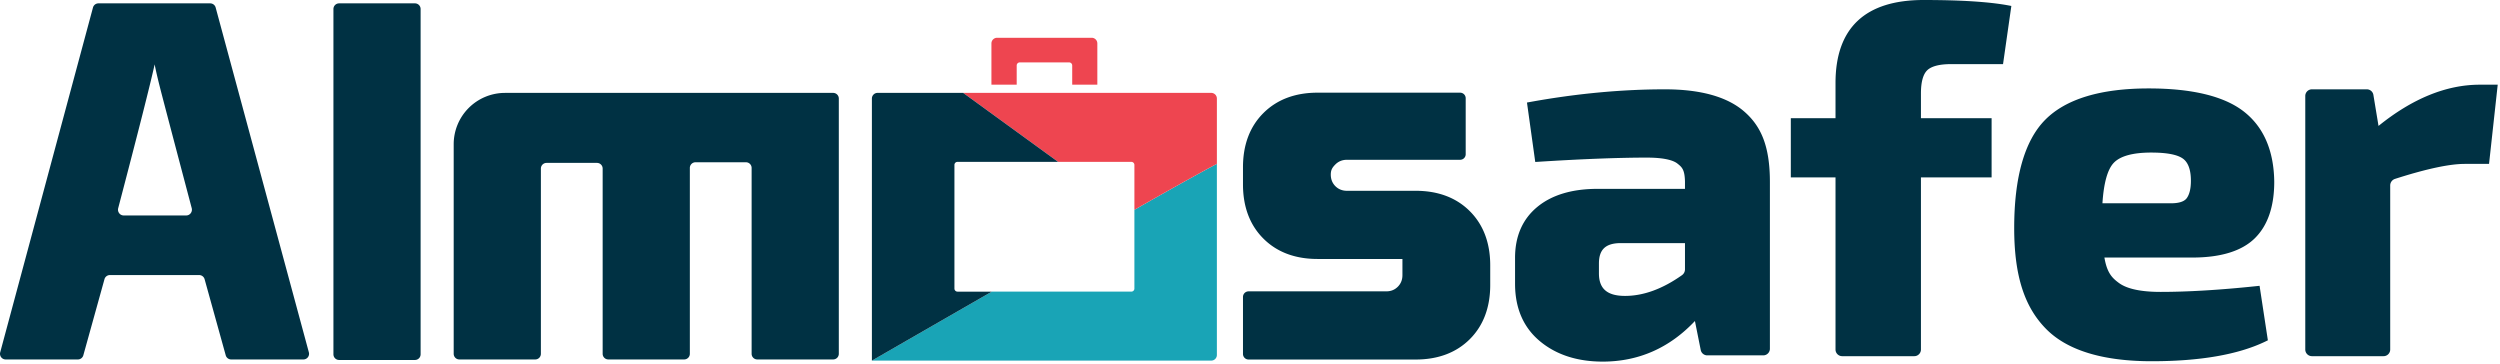 <svg xmlns="http://www.w3.org/2000/svg" width="350" height="51" viewBox="0 0 350 51">
    <g fill="none" fill-rule="nonzero">
        <path fill="#003143" d="M235.897 34.036h-9.115c-2.025.041-2.932.923-2.932 2.858v1.383c0 2.15 1.16 3.15 3.658 3.15 2.573 0 5.254-.978 7.977-2.91a.994.994 0 0 0 .412-.796v-3.685zm-2.797-21.53c4.968 0 8.69 1.037 11.06 3.082 2.4 2.068 3.626 4.89 3.626 9.884v23.349a.93.93 0 0 1-.93.93h-7.84a.93.93 0 0 1-.913-.748l-.813-4.061c-3.552 3.77-7.888 5.683-12.91 5.683-3.564 0-6.523-.962-8.796-2.86-2.307-1.921-3.476-4.625-3.476-8.032v-3.64c0-3.025 1.05-5.42 3.115-7.123 2.03-1.678 4.867-2.53 8.43-2.53h12.244v-1.042c-.044-1.645-.409-1.99-1.068-2.506-.48-.377-1.612-.828-4.276-.828-3.901 0-8.982.193-15.097.579l-.52.033-1.16-8.321.53-.095c6.451-1.165 12.774-1.755 18.794-1.755zm70.838 15.954c1.115 0 1.856-.24 2.206-.716.386-.53.582-1.35.582-2.435 0-1.503-.366-2.538-1.088-3.08-.768-.578-2.271-.87-4.465-.87-2.59 0-4.361.491-5.266 1.46-.86.922-1.385 2.819-1.565 5.641h9.596zm11.704 4.927c-1.82 1.77-4.755 2.67-8.72 2.67h-12.304c.355 2.1 1.041 2.842 2.046 3.57 1.132.824 3.088 1.24 5.819 1.24 3.787 0 8.27-.268 13.328-.798l.53-.055 1.161 7.63-.371.18c-3.795 1.823-9.14 2.749-15.884 2.749-6.866 0-11.848-1.525-14.805-4.534-2.953-3.003-4.454-7.291-4.454-14.109 0-7.154 1.462-12.255 4.348-15.163 2.883-2.91 7.752-4.386 14.474-4.386 6.066 0 10.537 1.08 13.291 3.209 2.798 2.164 4.24 5.478 4.293 9.858 0 3.495-.927 6.166-2.752 7.939zm-45.828-23.55c-.584.565-.882 1.656-.882 3.235v3.473h9.893v8.293h-9.893v24.096a.93.93 0 0 1-.93.93h-10.1a.93.93 0 0 1-.93-.93V24.838h-6.258v-8.293l6.258.003v-4.93C256.972 3.91 261.124 0 269.317 0c5.099 0 9.047.248 11.742.735l.53.098-1.164 8.143h-7.253c-1.633 0-2.765.29-3.358.86zm77.349 2.02h2.517l-1.214 11.089h-3.413c-2.134 0-5.413.705-9.754 2.099a.969.969 0 0 0-.67.9v22.989a.93.93 0 0 1-.93.93h-10.03a.93.93 0 0 1-.93-.93V13.435a.93.93 0 0 1 .93-.93h7.688a.93.93 0 0 1 .915.765l.72 4.36c4.735-3.83 9.498-5.773 14.17-5.773zM58.093.47c.437 0 .793.354.793.793v48.341a.794.794 0 0 1-.793.793h-10.62a.794.794 0 0 1-.793-.793V1.264c0-.439.355-.793.792-.793h10.62zm58.547 12.535c.439 0 .794.355.794.793V49.53a.793.793 0 0 1-.794.793h-10.62a.793.793 0 0 1-.793-.793v-26.02a.793.793 0 0 0-.793-.793h-7.062a.793.793 0 0 0-.794.792v26.021a.793.793 0 0 1-.793.793h-10.62a.793.793 0 0 1-.793-.793V23.598a.793.793 0 0 0-.793-.792h-7.063a.793.793 0 0 0-.792.792v25.933a.793.793 0 0 1-.794.793H64.31a.792.792 0 0 1-.793-.793v-29.34a7.185 7.185 0 0 1 7.186-7.185h45.937zm81.555 13.707c3.135 0 5.688.96 7.583 2.857 1.894 1.892 2.854 4.443 2.854 7.582v2.745c0 3.138-.96 5.689-2.854 7.583-1.895 1.894-4.446 2.855-7.583 2.855H174.8a.781.781 0 0 1-.782-.781v-7.982c0-.431.35-.781.782-.781h19.273c.654 0 1.186-.213 1.622-.649.428-.427.646-.971.646-1.62v-2.265h-11.885c-3.138 0-5.688-.96-7.582-2.855-1.895-1.892-2.856-4.442-2.856-7.583v-2.403c0-3.14.96-5.691 2.856-7.582 1.9-1.897 4.45-2.858 7.582-2.858h19.962c.431 0 .78.35.78.781v7.833a.78.78 0 0 1-.78.781h-15.84c-.645 0-1.192.218-1.623.65-.432.435-.645.772-.645 1.426 0 .646.218 1.192.645 1.62.428.427.975.646 1.623.646h9.617zM26.08 30.163c.521 0 .895-.515.762-1.019-2.618-9.903-4.096-15.522-4.435-16.858-.351-1.382-.603-2.473-.754-3.276-.607 2.766-2.308 9.479-5.106 20.138-.133.502.242 1.014.76 1.014h8.773zm4.112-29.107L43.24 49.325a.792.792 0 0 1-.766.999H32.367a.794.794 0 0 1-.765-.58l-2.958-10.656a.794.794 0 0 0-.764-.58H15.39a.791.791 0 0 0-.764.58l-2.96 10.655a.794.794 0 0 1-.765.581H.794a.792.792 0 0 1-.766-.998L13.016 1.058a.792.792 0 0 1 .766-.587h15.645c.357 0 .672.24.766.585z"/>
        <path fill="#19A4B6" d="M170.363 22.968v-.025c-.092.017-5.087 2.73-11.547 6.43V40.4a.428.428 0 0 1-.429.428h-19.53c-9.168 5.27-16.792 9.657-16.792 9.657h47.505a.792.792 0 0 0 .793-.8V22.967z"/>
        <path fill="#EE4550" d="M169.57 13.003H134.84l13.292 9.658h10.256c.237 0 .428.191.428.428v6.284c6.461-3.7 11.456-6.413 11.548-6.43v-9.146a.793.793 0 0 0-.793-.794"/>
        <path fill="#003143" d="M133.62 40.401V23.089c0-.237.192-.428.428-.428h14.083l-13.292-9.658h-11.981a.793.793 0 0 0-.793.794v36.69s7.624-4.388 16.792-9.658h-4.809a.427.427 0 0 1-.427-.428"/>
        <path fill="#EE4550" d="M142.338 9.166a.43.43 0 0 1 .43-.43h6.911a.43.43 0 0 1 .43.43v2.69h3.518V6.08a.792.792 0 0 0-.792-.792h-13.242a.792.792 0 0 0-.793.792v5.774h3.538V9.166z"/>
    </g>
</svg>
